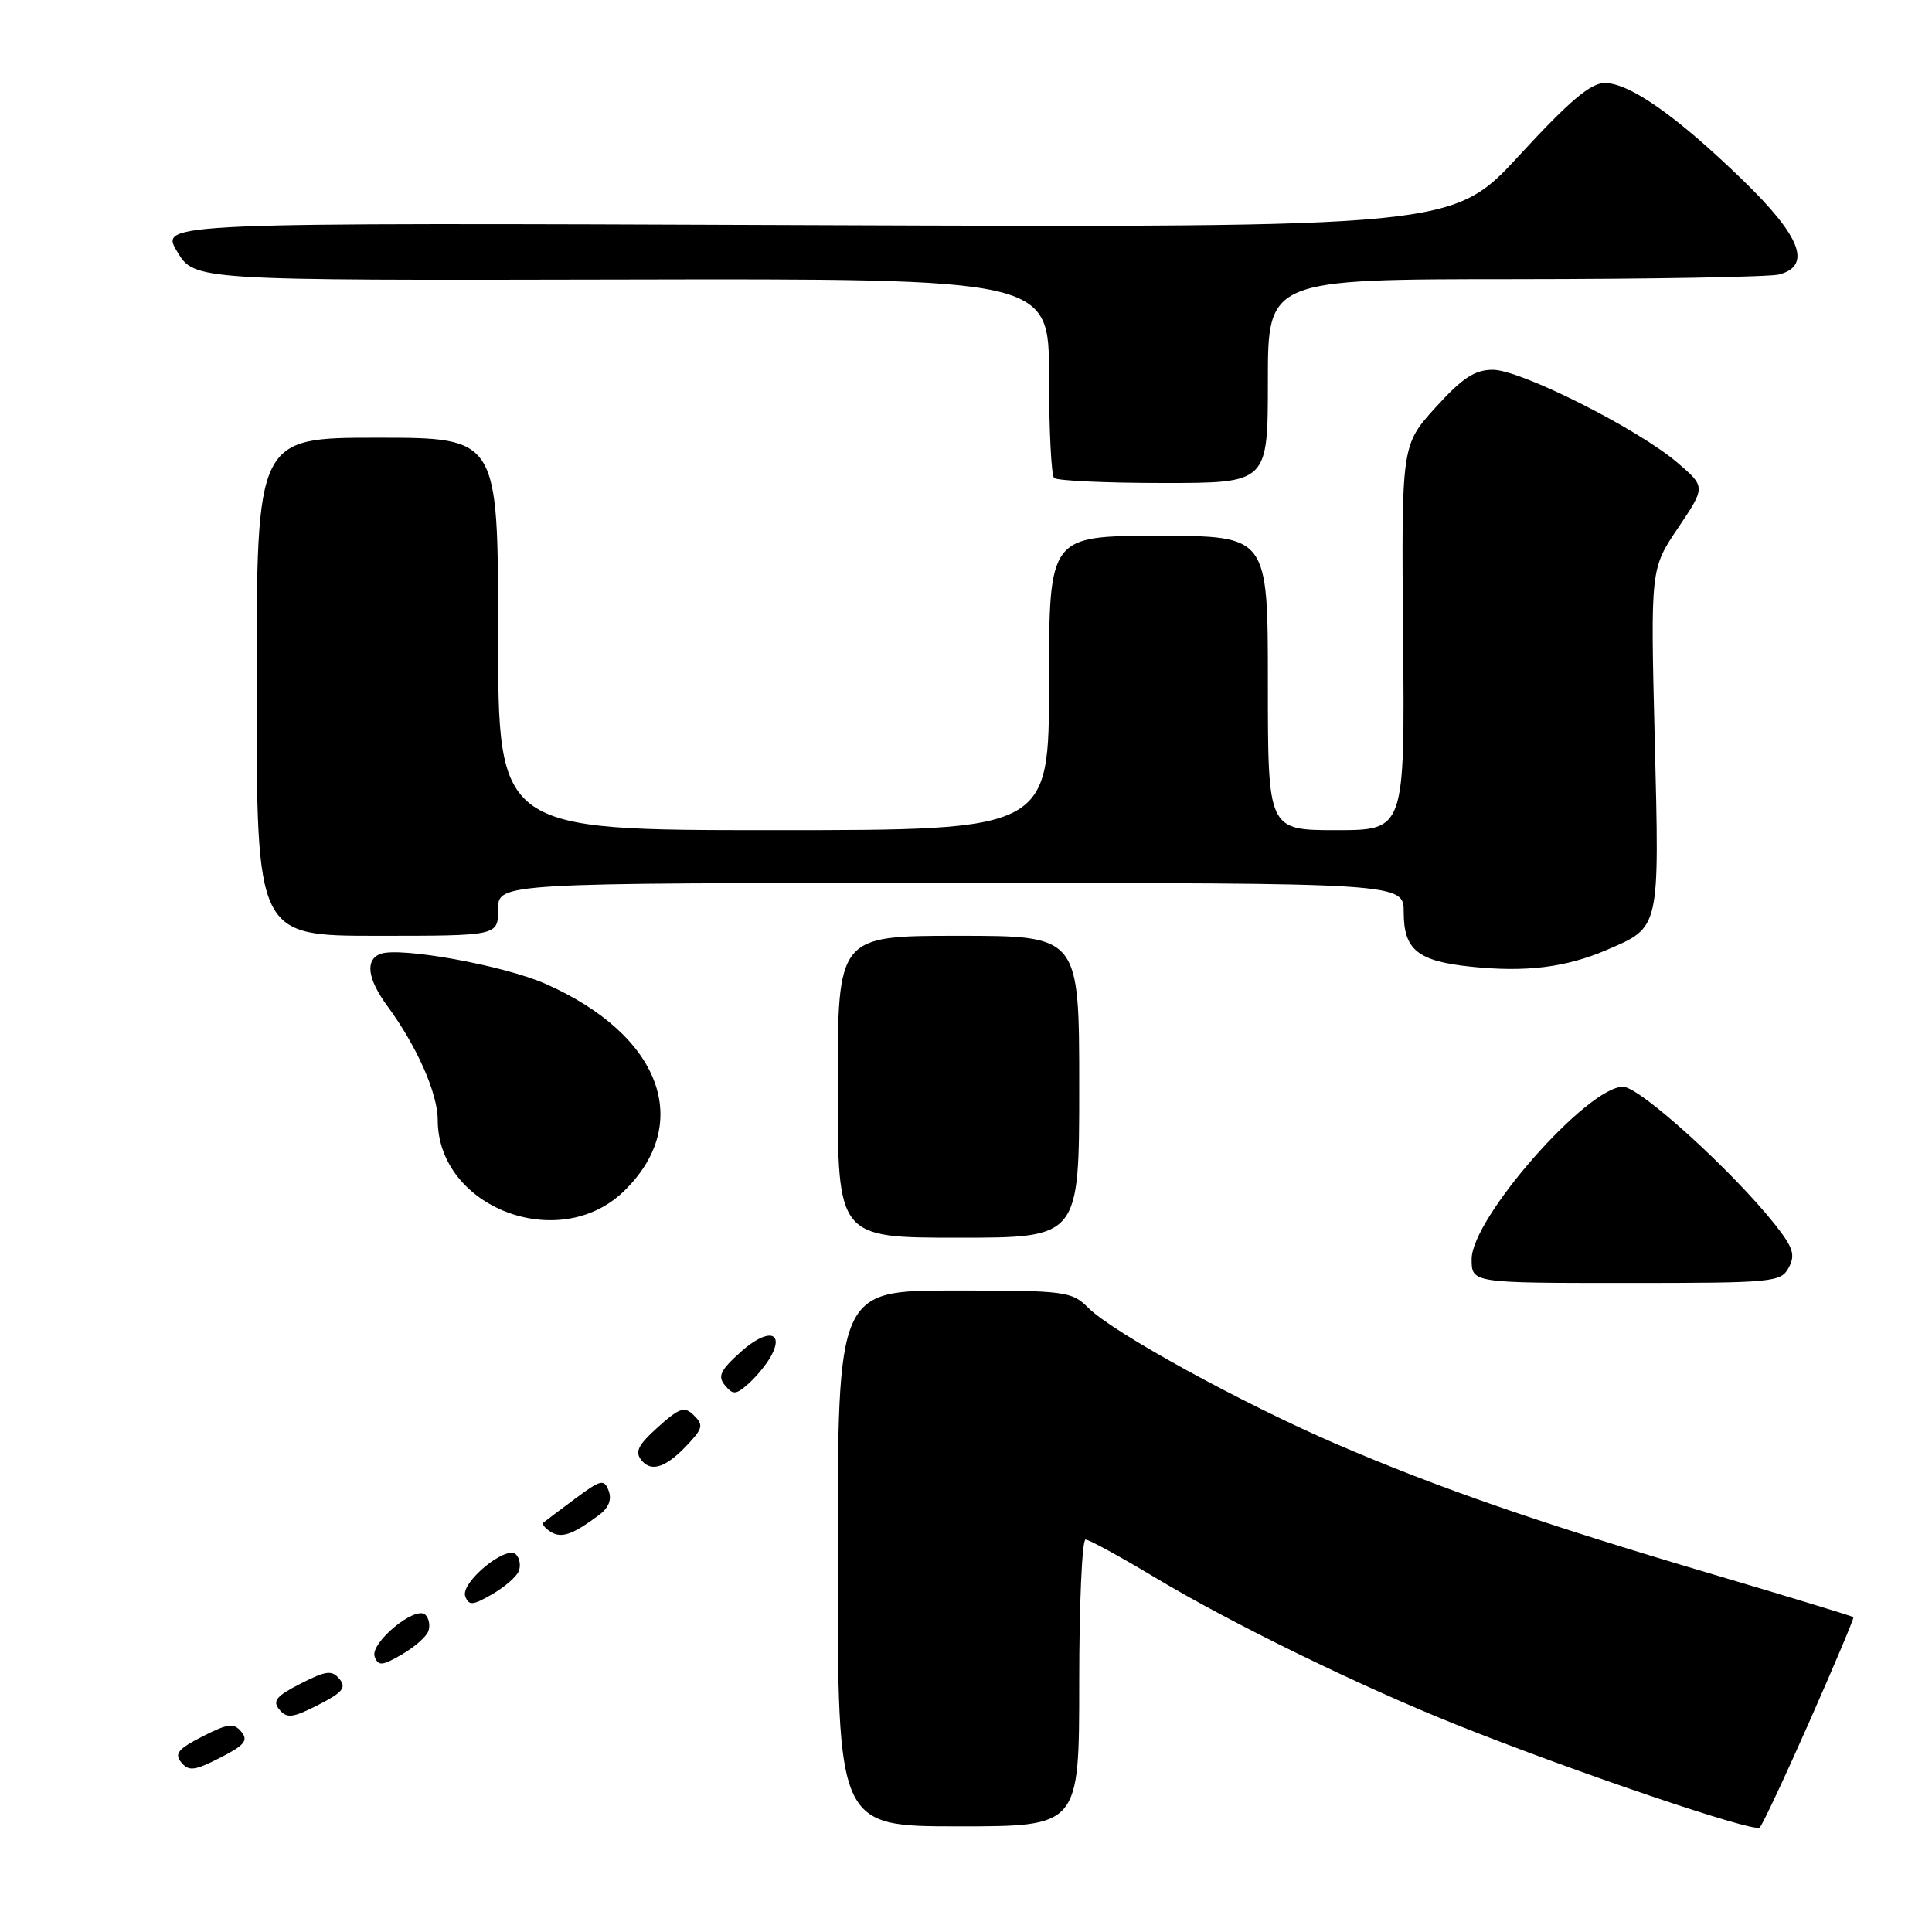 <?xml version="1.0" encoding="UTF-8" standalone="no"?>
<!DOCTYPE svg PUBLIC "-//W3C//DTD SVG 1.1//EN" "http://www.w3.org/Graphics/SVG/1.1/DTD/svg11.dtd" >
<svg xmlns="http://www.w3.org/2000/svg" xmlns:xlink="http://www.w3.org/1999/xlink" version="1.1" viewBox="0 0 256 256">
 <g >
 <path fill="currentColor"
d=" M 239.81 228.00 C 243.09 220.57 245.69 214.40 245.59 214.28 C 245.48 214.16 237.09 211.60 226.95 208.60 C 204.05 201.83 190.54 197.15 177.00 191.31 C 164.55 185.94 147.47 176.57 144.22 173.31 C 142.00 171.10 141.27 171.00 126.45 171.00 C 111.00 171.00 111.00 171.00 111.00 206.50 C 111.00 242.00 111.00 242.00 127.00 242.00 C 143.00 242.00 143.00 242.00 143.00 223.00 C 143.00 212.55 143.38 204.00 143.84 204.00 C 144.30 204.00 148.42 206.25 153.00 209.00 C 163.10 215.07 180.17 223.41 193.00 228.54 C 208.66 234.80 232.45 242.87 233.17 242.16 C 233.54 241.80 236.53 235.43 239.81 228.00 Z  M 31.98 229.47 C 30.98 228.27 30.22 228.36 26.83 230.09 C 23.60 231.74 23.07 232.38 24.02 233.53 C 25.02 234.73 25.78 234.64 29.17 232.91 C 32.40 231.26 32.93 230.62 31.98 229.47 Z  M 44.98 222.47 C 43.98 221.27 43.22 221.36 39.83 223.09 C 36.60 224.74 36.07 225.38 37.02 226.53 C 38.02 227.73 38.78 227.64 42.17 225.91 C 45.40 224.26 45.93 223.62 44.98 222.47 Z  M 56.74 216.18 C 57.03 215.46 56.86 214.46 56.37 213.97 C 55.07 212.67 48.96 217.73 49.65 219.53 C 50.13 220.78 50.65 220.73 53.22 219.24 C 54.87 218.29 56.46 216.91 56.74 216.18 Z  M 68.74 208.18 C 69.03 207.46 68.86 206.46 68.37 205.97 C 67.07 204.67 60.96 209.73 61.65 211.53 C 62.13 212.78 62.65 212.73 65.22 211.24 C 66.87 210.29 68.46 208.91 68.74 208.18 Z  M 79.41 200.72 C 80.66 199.79 81.09 198.68 80.65 197.53 C 80.04 195.95 79.62 196.05 76.24 198.56 C 74.18 200.09 72.29 201.52 72.03 201.73 C 71.77 201.94 72.20 202.50 72.98 202.98 C 74.41 203.87 75.89 203.35 79.41 200.72 Z  M 91.44 191.06 C 93.11 189.22 93.18 188.75 91.93 187.53 C 90.70 186.31 90.04 186.53 87.17 189.11 C 84.50 191.52 84.08 192.39 85.03 193.53 C 86.38 195.17 88.45 194.37 91.44 191.06 Z  M 102.19 179.65 C 103.95 176.35 101.60 176.04 98.17 179.12 C 95.44 181.57 95.06 182.37 96.07 183.58 C 97.13 184.86 97.53 184.83 99.24 183.29 C 100.31 182.32 101.64 180.68 102.19 179.65 Z  M 237.02 167.96 C 237.92 166.27 237.60 165.29 235.16 162.21 C 229.47 155.07 217.26 144.00 215.06 144.00 C 210.30 144.00 195.00 161.41 195.00 166.84 C 195.00 170.00 195.00 170.00 215.46 170.00 C 235.03 170.00 235.98 169.91 237.02 167.96 Z  M 143.00 144.00 C 143.00 124.00 143.00 124.00 127.00 124.00 C 111.00 124.00 111.00 124.00 111.00 144.00 C 111.00 164.00 111.00 164.00 127.00 164.00 C 143.00 164.00 143.00 164.00 143.00 144.00 Z  M 82.66 157.85 C 91.96 148.83 87.55 137.11 72.30 130.37 C 66.77 127.92 52.95 125.42 50.40 126.40 C 48.35 127.19 48.69 129.71 51.34 133.32 C 55.23 138.61 58.00 144.87 58.00 148.38 C 58.00 160.00 74.07 166.17 82.66 157.85 Z  M 212.90 125.87 C 220.00 122.82 219.89 123.27 219.26 97.94 C 218.70 75.36 218.70 75.36 222.36 69.94 C 226.01 64.51 226.01 64.51 222.26 61.30 C 216.99 56.80 201.49 49.00 197.81 49.00 C 195.41 49.00 193.78 50.07 190.22 53.99 C 185.69 58.99 185.69 58.99 185.92 84.49 C 186.14 110.00 186.14 110.00 177.07 110.00 C 168.00 110.00 168.00 110.00 168.00 90.50 C 168.00 71.00 168.00 71.00 153.50 71.00 C 139.00 71.00 139.00 71.00 139.00 90.50 C 139.00 110.00 139.00 110.00 102.50 110.00 C 66.00 110.00 66.00 110.00 66.00 84.00 C 66.00 58.00 66.00 58.00 50.00 58.00 C 34.00 58.00 34.00 58.00 34.00 91.00 C 34.00 124.00 34.00 124.00 50.00 124.00 C 66.00 124.00 66.00 124.00 66.00 120.50 C 66.00 117.00 66.00 117.00 126.00 117.00 C 186.00 117.00 186.00 117.00 186.00 120.88 C 186.00 125.86 187.84 127.35 194.90 128.09 C 202.19 128.85 207.47 128.20 212.90 125.87 Z  M 168.00 50.50 C 168.00 37.00 168.00 37.00 200.75 36.99 C 218.76 36.98 234.51 36.70 235.75 36.37 C 240.12 35.20 238.62 31.31 230.90 23.84 C 222.19 15.39 215.94 11.00 212.64 11.00 C 210.76 11.00 207.95 13.38 201.32 20.58 C 192.50 30.15 192.50 30.15 106.84 29.83 C 21.18 29.50 21.18 29.50 23.47 33.33 C 25.75 37.16 25.75 37.16 82.38 37.04 C 139.00 36.92 139.00 36.92 139.00 49.80 C 139.00 56.87 139.30 62.97 139.67 63.33 C 140.03 63.70 146.56 64.00 154.17 64.00 C 168.00 64.00 168.00 64.00 168.00 50.50 Z "/>
</g>
</svg>